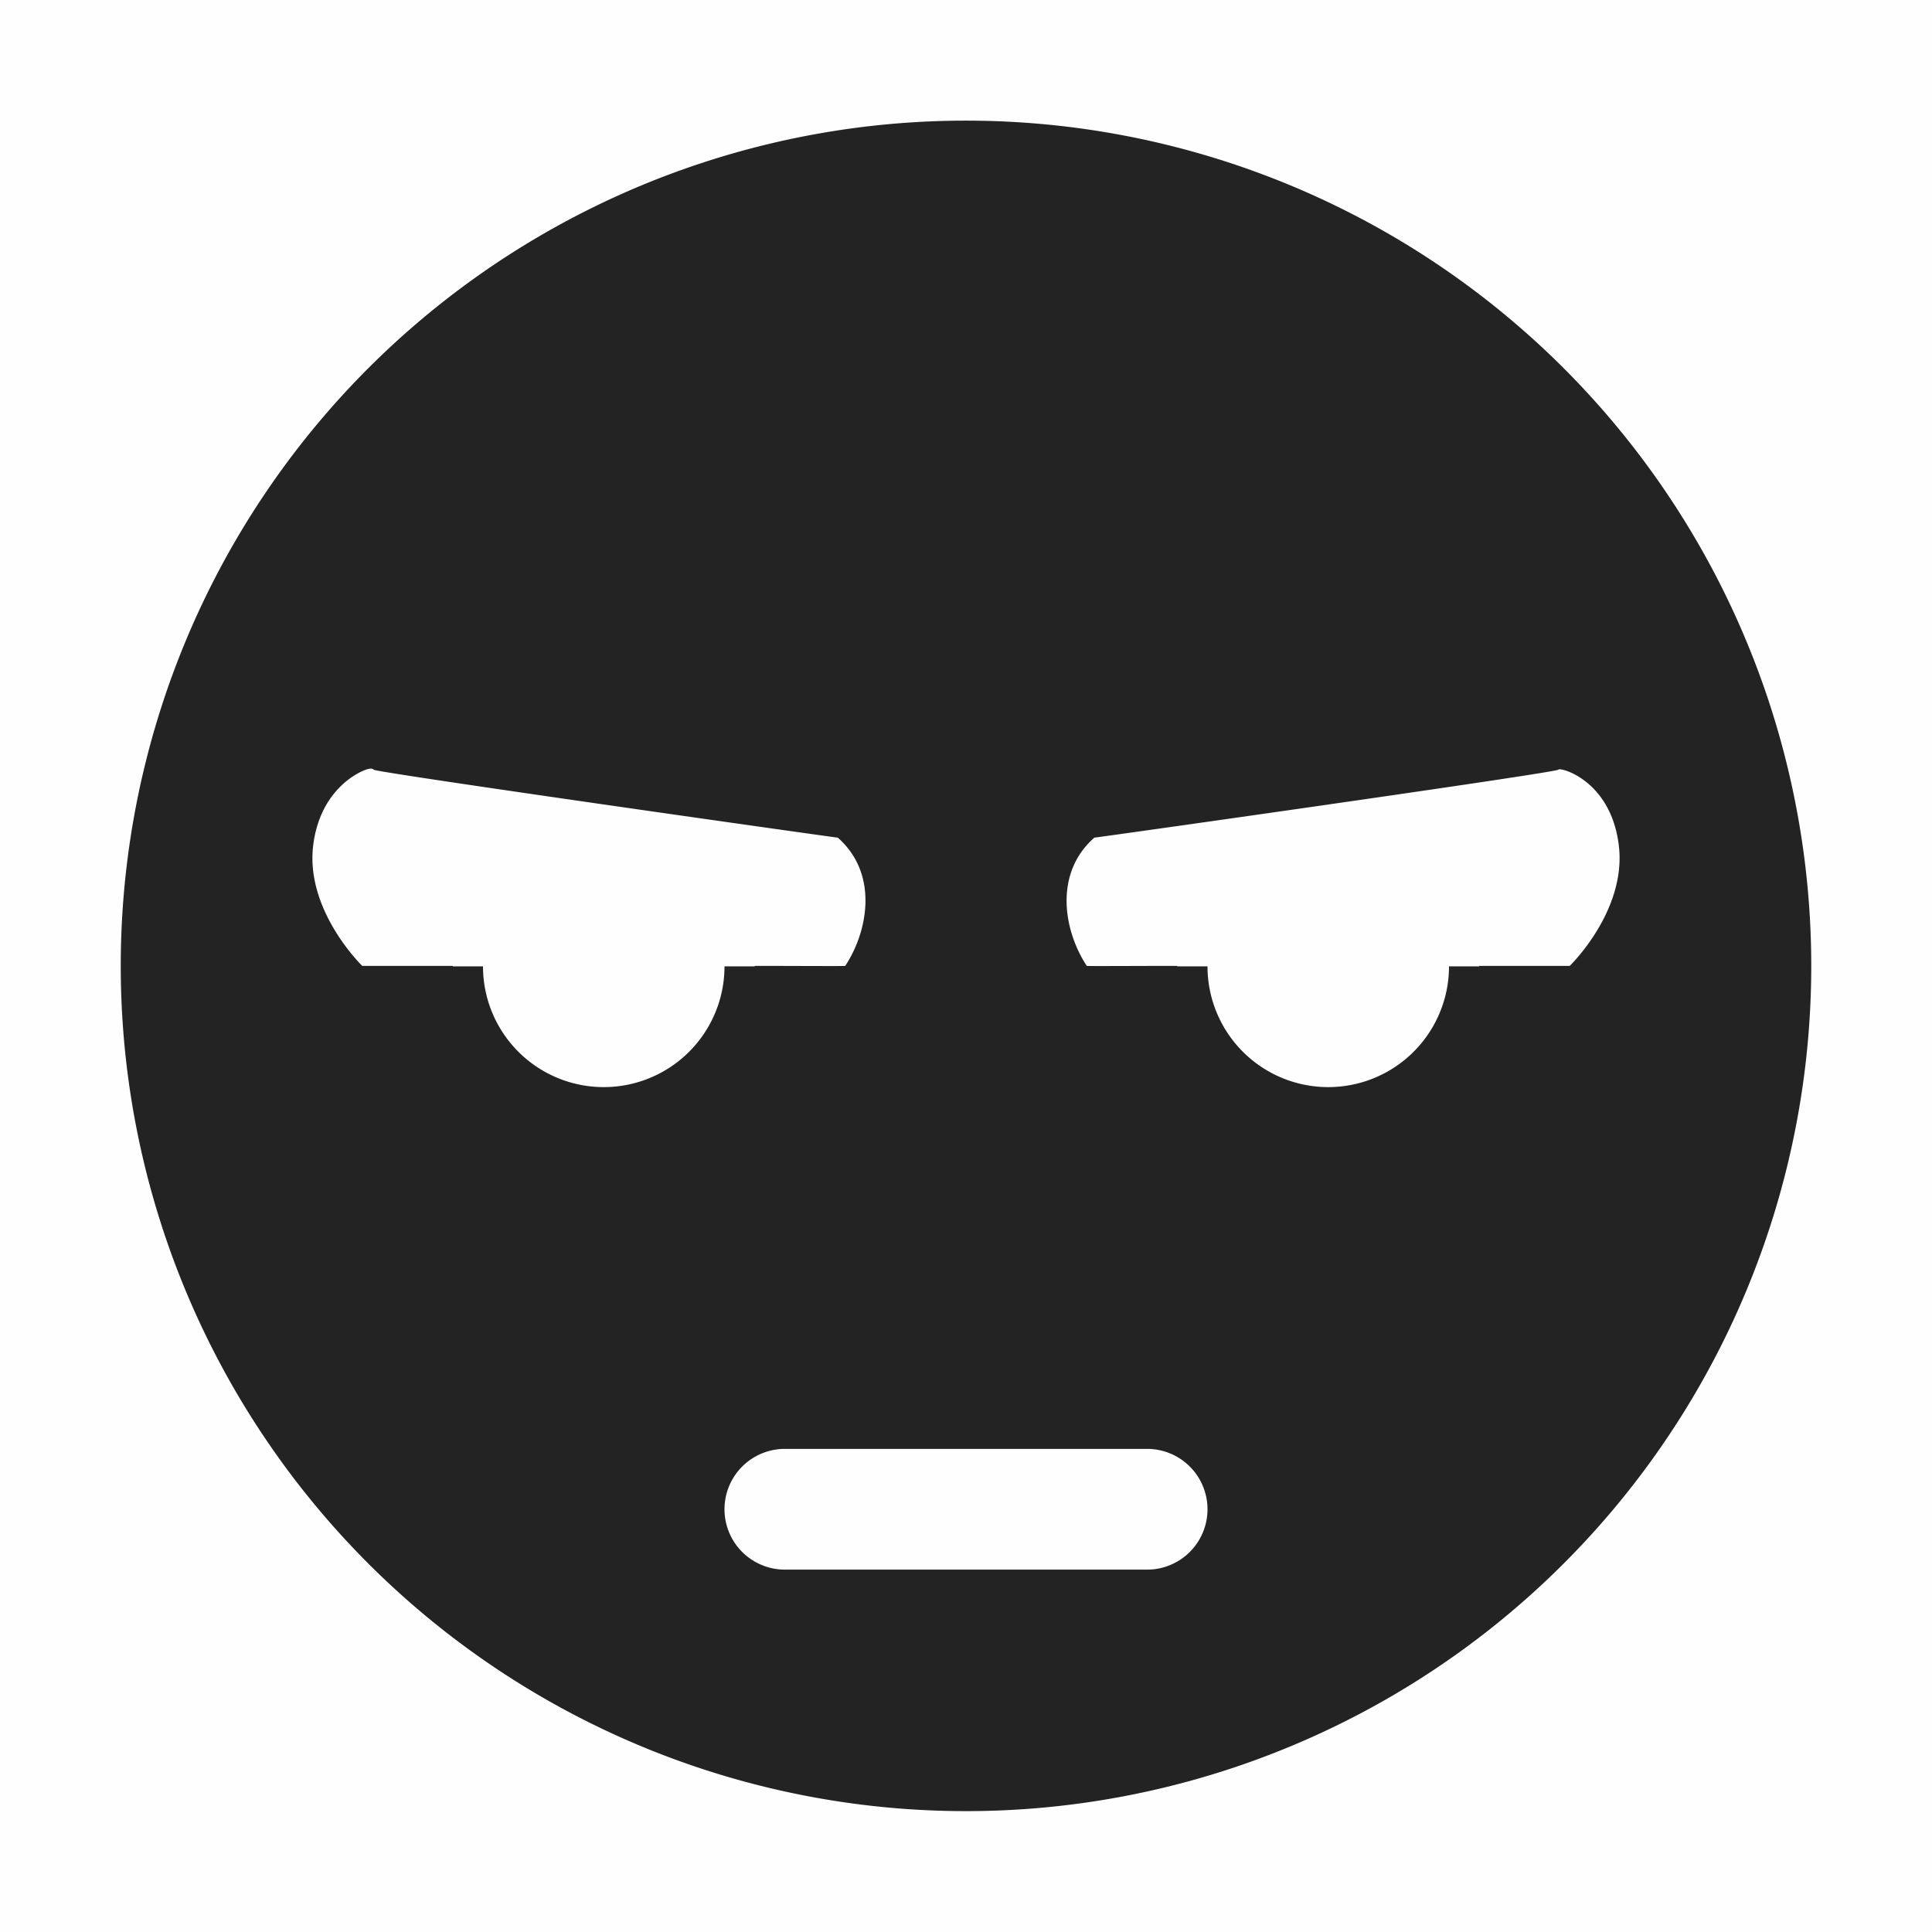 <svg height='16' style='enable-background:new' width='16' xmlns='http://www.w3.org/2000/svg'>
    <defs>
        <filter height='1' id='a' style='color-interpolation-filters:sRGB' width='1' x='0' y='0'>
            <feBlend in2='BackgroundImage' mode='darken'/>
        </filter>
    </defs>
    <g style='display:inline'>
        <g style='display:inline;enable-background:new'>
            <path d='M681-93h16v16h-16z' style='color:#bebebe;display:inline;overflow:visible;visibility:visible;opacity:1;fill:gray;fill-opacity:.01;stroke:none;stroke-width:2;marker:none;enable-background:accumulate' transform='translate(-681 93)'/>
            <path d='M452 338.996a7 7 0 1 0 0 14 7 7 0 0 0 0-14zm-4.969 5.375c.042-.015.06-.006.063 0 .004.022 3.825.563 3.844.563.337.296.254.77.062 1.062-.002.003-.417 0-.75 0V346H450a1 1 0 1 1-2 0h-.25v-.004H447s-.474-.458-.406-1c.05-.406.311-.58.437-.625zm9.875 0c.01-.023.433.083.5.625.068.542-.406 1-.406 1h-.75V346H456a1 1 0 1 1-2 0h-.25v-.004c-.333 0-.748.003-.75 0-.192-.292-.274-.766.063-1.062.019 0 3.839-.54 3.843-.563zm-6.406 5.625h3a.5.5 0 1 1 0 1h-3a.5.5 0 1 1 0-1z' style='color:#bebebe;display:inline;overflow:visible;visibility:visible;opacity:1;fill:#232323;fill-opacity:1;fill-rule:nonzero;stroke:none;stroke-width:2;marker:none;enable-background:accumulate' transform='translate(-444 -337.997)'/>
        </g>
    </g>
</svg>

